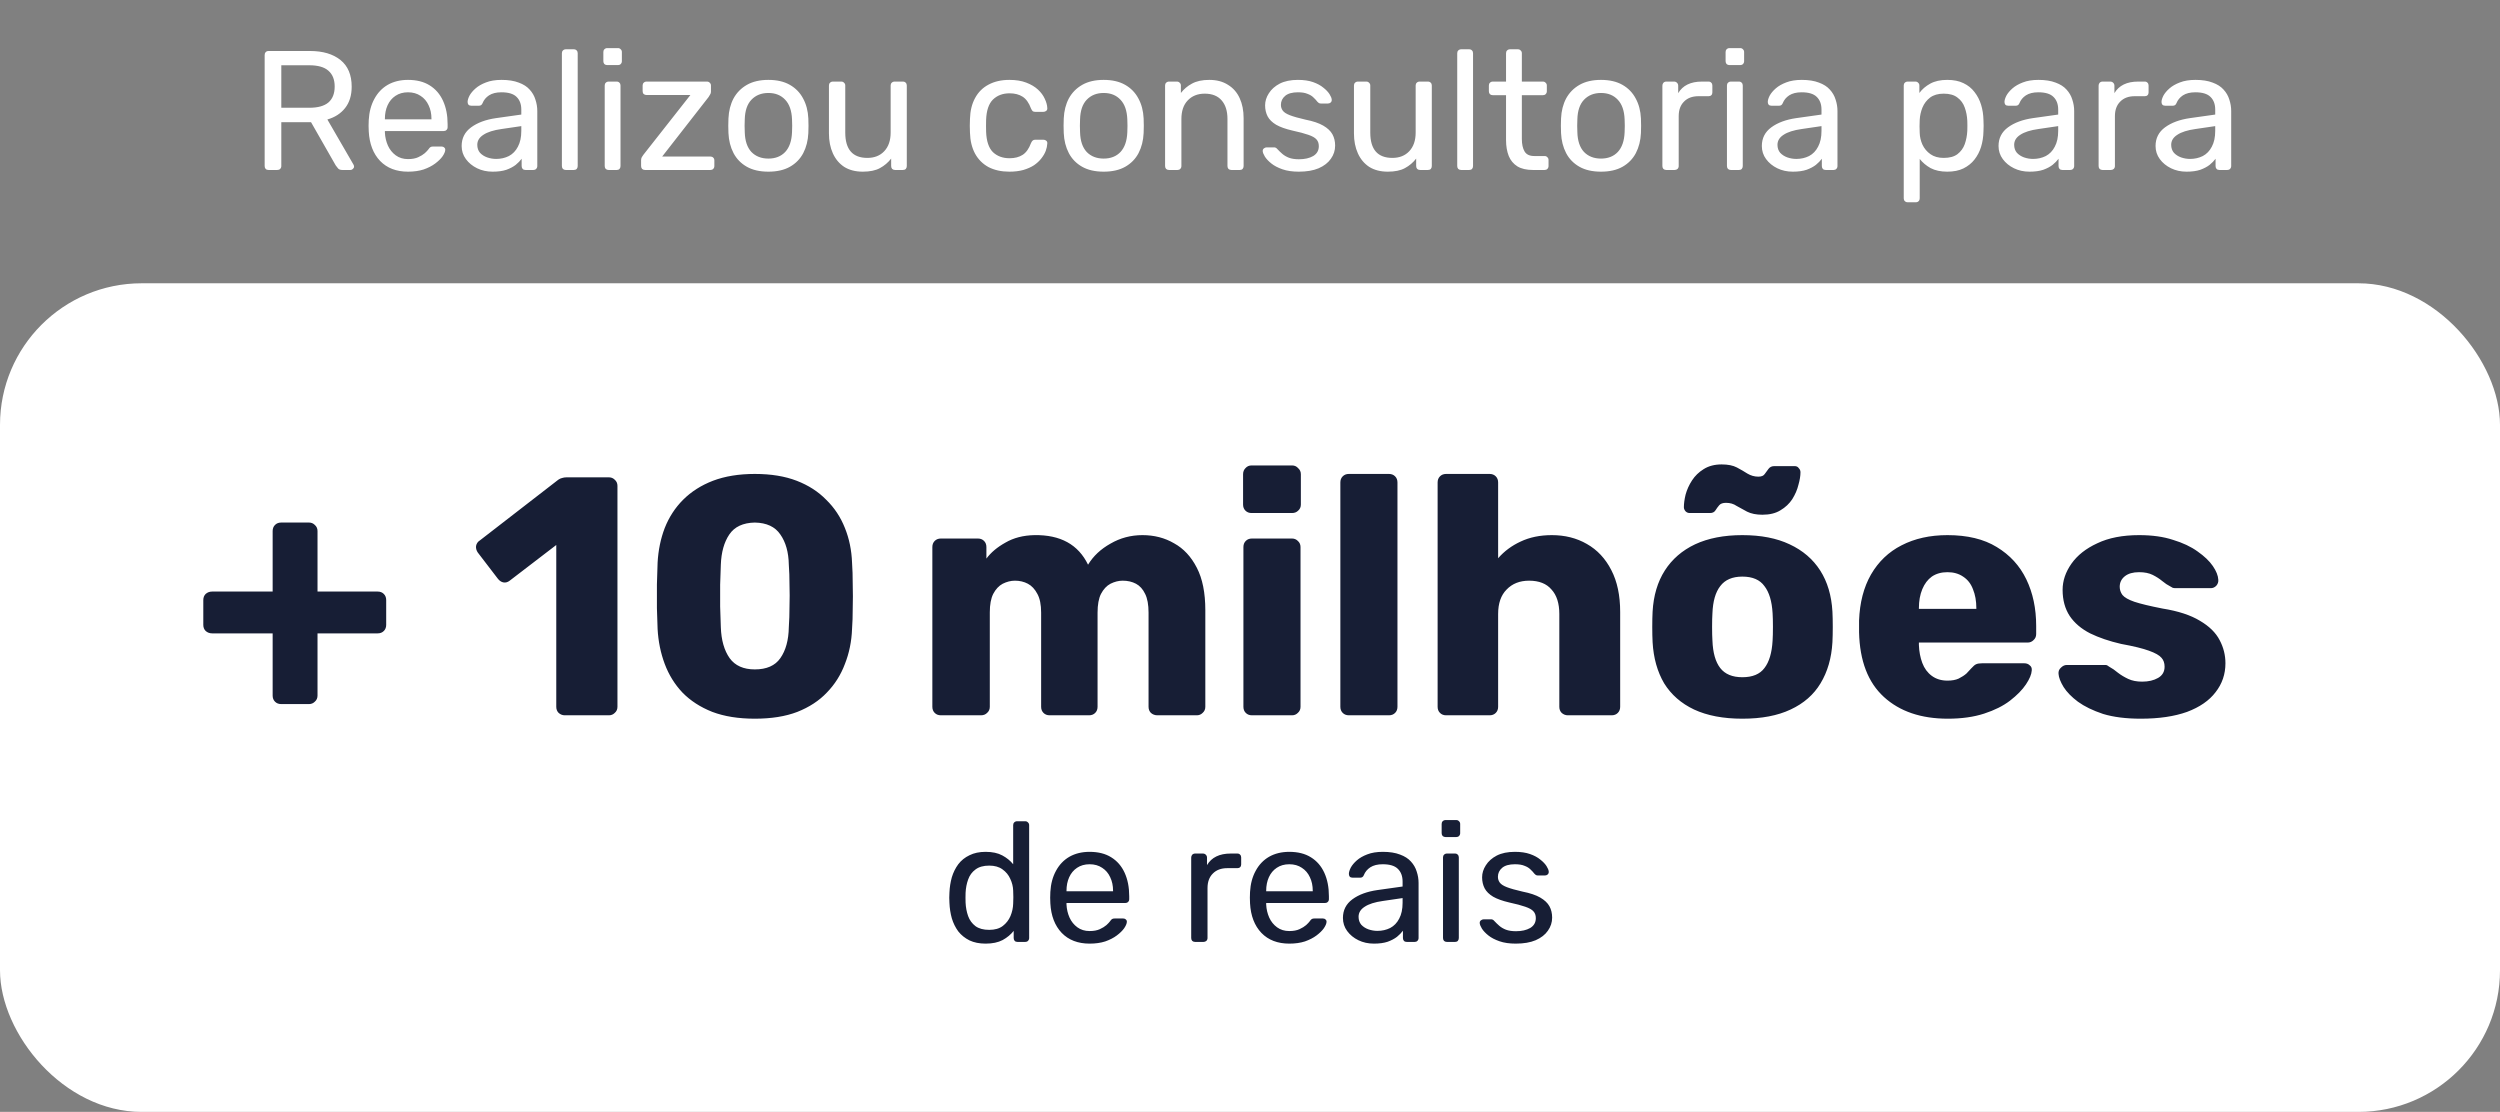 <svg width="353" height="157" viewBox="0 0 353 157" fill="none" xmlns="http://www.w3.org/2000/svg">
<rect x="0" y="0" width="353" height="157" fill="#808080" stroke="none"/>
<path d="M37.921 24C37.745 24 37.609 23.952 37.513 23.856C37.417 23.744 37.369 23.608 37.369 23.448V7.776C37.369 7.6 37.417 7.464 37.513 7.368C37.609 7.256 37.745 7.2 37.921 7.2H43.777C45.585 7.2 47.017 7.624 48.073 8.472C49.129 9.32 49.657 10.576 49.657 12.24C49.657 13.472 49.345 14.48 48.721 15.264C48.113 16.032 47.281 16.568 46.225 16.872L49.921 23.256C49.969 23.352 49.993 23.44 49.993 23.52C49.993 23.648 49.937 23.76 49.825 23.856C49.729 23.952 49.617 24 49.489 24H48.337C48.065 24 47.865 23.928 47.737 23.784C47.609 23.64 47.497 23.496 47.401 23.352L43.921 17.256H39.721V23.448C39.721 23.608 39.665 23.744 39.553 23.856C39.457 23.952 39.321 24 39.145 24H37.921ZM39.721 15.216H43.681C44.881 15.216 45.777 14.968 46.369 14.472C46.961 13.96 47.257 13.208 47.257 12.216C47.257 11.24 46.961 10.496 46.369 9.984C45.793 9.472 44.897 9.216 43.681 9.216H39.721V15.216ZM57.611 24.24C55.963 24.24 54.651 23.736 53.675 22.728C52.699 21.704 52.163 20.312 52.067 18.552C52.051 18.344 52.043 18.08 52.043 17.76C52.043 17.424 52.051 17.152 52.067 16.944C52.131 15.808 52.395 14.816 52.859 13.968C53.323 13.104 53.955 12.44 54.755 11.976C55.571 11.512 56.523 11.28 57.611 11.28C58.827 11.28 59.843 11.536 60.659 12.048C61.491 12.56 62.123 13.288 62.555 14.232C62.987 15.176 63.203 16.28 63.203 17.544V17.952C63.203 18.128 63.147 18.264 63.035 18.36C62.939 18.456 62.811 18.504 62.651 18.504H54.347C54.347 18.52 54.347 18.552 54.347 18.6C54.347 18.648 54.347 18.688 54.347 18.72C54.379 19.376 54.523 19.992 54.779 20.568C55.035 21.128 55.403 21.584 55.883 21.936C56.363 22.288 56.939 22.464 57.611 22.464C58.187 22.464 58.667 22.376 59.051 22.2C59.435 22.024 59.747 21.832 59.987 21.624C60.227 21.4 60.387 21.232 60.467 21.12C60.611 20.912 60.723 20.792 60.803 20.76C60.883 20.712 61.011 20.688 61.187 20.688H62.339C62.499 20.688 62.627 20.736 62.723 20.832C62.835 20.912 62.883 21.032 62.867 21.192C62.851 21.432 62.723 21.728 62.483 22.08C62.243 22.416 61.899 22.752 61.451 23.088C61.003 23.424 60.459 23.704 59.819 23.928C59.179 24.136 58.443 24.24 57.611 24.24ZM54.347 16.848H60.923V16.776C60.923 16.056 60.787 15.416 60.515 14.856C60.259 14.296 59.883 13.856 59.387 13.536C58.891 13.2 58.299 13.032 57.611 13.032C56.923 13.032 56.331 13.2 55.835 13.536C55.355 13.856 54.987 14.296 54.731 14.856C54.475 15.416 54.347 16.056 54.347 16.776V16.848ZM69.553 24.24C68.753 24.24 68.025 24.08 67.369 23.76C66.713 23.44 66.185 23.008 65.785 22.464C65.385 21.92 65.185 21.304 65.185 20.616C65.185 19.512 65.633 18.632 66.529 17.976C67.425 17.32 68.593 16.888 70.033 16.68L73.609 16.176V15.48C73.609 14.712 73.385 14.112 72.937 13.68C72.505 13.248 71.793 13.032 70.801 13.032C70.081 13.032 69.497 13.176 69.049 13.464C68.617 13.752 68.313 14.12 68.137 14.568C68.041 14.808 67.873 14.928 67.633 14.928H66.553C66.377 14.928 66.241 14.88 66.145 14.784C66.065 14.672 66.025 14.544 66.025 14.4C66.025 14.16 66.113 13.864 66.289 13.512C66.481 13.16 66.769 12.816 67.153 12.48C67.537 12.144 68.025 11.864 68.617 11.64C69.225 11.4 69.961 11.28 70.825 11.28C71.785 11.28 72.593 11.408 73.249 11.664C73.905 11.904 74.417 12.232 74.785 12.648C75.169 13.064 75.441 13.536 75.601 14.064C75.777 14.592 75.865 15.128 75.865 15.672V23.448C75.865 23.608 75.809 23.744 75.697 23.856C75.601 23.952 75.473 24 75.313 24H74.209C74.033 24 73.897 23.952 73.801 23.856C73.705 23.744 73.657 23.608 73.657 23.448V22.416C73.449 22.704 73.169 22.992 72.817 23.28C72.465 23.552 72.025 23.784 71.497 23.976C70.969 24.152 70.321 24.24 69.553 24.24ZM70.057 22.44C70.713 22.44 71.313 22.304 71.857 22.032C72.401 21.744 72.825 21.304 73.129 20.712C73.449 20.12 73.609 19.376 73.609 18.48V17.808L70.825 18.216C69.689 18.376 68.833 18.648 68.257 19.032C67.681 19.4 67.393 19.872 67.393 20.448C67.393 20.896 67.521 21.272 67.777 21.576C68.049 21.864 68.385 22.08 68.785 22.224C69.201 22.368 69.625 22.44 70.057 22.44ZM79.891 24C79.731 24 79.595 23.952 79.483 23.856C79.387 23.744 79.339 23.608 79.339 23.448V7.512C79.339 7.352 79.387 7.224 79.483 7.128C79.595 7.016 79.731 6.96 79.891 6.96H81.019C81.195 6.96 81.331 7.016 81.427 7.128C81.523 7.224 81.571 7.352 81.571 7.512V23.448C81.571 23.608 81.523 23.744 81.427 23.856C81.331 23.952 81.195 24 81.019 24H79.891ZM85.937 24C85.777 24 85.641 23.952 85.529 23.856C85.433 23.744 85.385 23.608 85.385 23.448V12.072C85.385 11.912 85.433 11.784 85.529 11.688C85.641 11.576 85.777 11.52 85.937 11.52H87.089C87.249 11.52 87.377 11.576 87.473 11.688C87.569 11.784 87.617 11.912 87.617 12.072V23.448C87.617 23.608 87.569 23.744 87.473 23.856C87.377 23.952 87.249 24 87.089 24H85.937ZM85.745 9.192C85.585 9.192 85.449 9.144 85.337 9.048C85.241 8.936 85.193 8.8 85.193 8.64V7.344C85.193 7.184 85.241 7.056 85.337 6.96C85.449 6.848 85.585 6.792 85.745 6.792H87.257C87.417 6.792 87.545 6.848 87.641 6.96C87.753 7.056 87.809 7.184 87.809 7.344V8.64C87.809 8.8 87.753 8.936 87.641 9.048C87.545 9.144 87.417 9.192 87.257 9.192H85.745ZM91.075 24C90.915 24 90.779 23.952 90.667 23.856C90.571 23.744 90.523 23.608 90.523 23.448V22.608C90.523 22.464 90.555 22.328 90.619 22.2C90.699 22.072 90.779 21.952 90.859 21.84L97.483 13.416H91.291C91.131 13.416 90.995 13.368 90.883 13.272C90.787 13.176 90.739 13.04 90.739 12.864V12.072C90.739 11.912 90.787 11.784 90.883 11.688C90.995 11.576 91.131 11.52 91.291 11.52H99.835C99.995 11.52 100.123 11.576 100.219 11.688C100.331 11.784 100.387 11.912 100.387 12.072V12.96C100.387 13.104 100.347 13.232 100.267 13.344C100.203 13.456 100.131 13.576 100.051 13.704L93.499 22.104H100.315C100.475 22.104 100.603 22.152 100.699 22.248C100.811 22.344 100.867 22.48 100.867 22.656V23.448C100.867 23.608 100.811 23.744 100.699 23.856C100.603 23.952 100.475 24 100.315 24H91.075ZM108.497 24.24C107.281 24.24 106.265 24.008 105.449 23.544C104.633 23.08 104.009 22.44 103.577 21.624C103.145 20.792 102.905 19.848 102.857 18.792C102.841 18.52 102.833 18.176 102.833 17.76C102.833 17.328 102.841 16.984 102.857 16.728C102.905 15.656 103.145 14.712 103.577 13.896C104.025 13.08 104.657 12.44 105.473 11.976C106.289 11.512 107.297 11.28 108.497 11.28C109.697 11.28 110.705 11.512 111.521 11.976C112.337 12.44 112.961 13.08 113.393 13.896C113.841 14.712 114.089 15.656 114.137 16.728C114.153 16.984 114.161 17.328 114.161 17.76C114.161 18.176 114.153 18.52 114.137 18.792C114.089 19.848 113.849 20.792 113.417 21.624C112.985 22.44 112.361 23.08 111.545 23.544C110.729 24.008 109.713 24.24 108.497 24.24ZM108.497 22.392C109.489 22.392 110.281 22.08 110.873 21.456C111.465 20.816 111.785 19.888 111.833 18.672C111.849 18.432 111.857 18.128 111.857 17.76C111.857 17.392 111.849 17.088 111.833 16.848C111.785 15.632 111.465 14.712 110.873 14.088C110.281 13.448 109.489 13.128 108.497 13.128C107.505 13.128 106.705 13.448 106.097 14.088C105.505 14.712 105.193 15.632 105.161 16.848C105.145 17.088 105.137 17.392 105.137 17.76C105.137 18.128 105.145 18.432 105.161 18.672C105.193 19.888 105.505 20.816 106.097 21.456C106.705 22.08 107.505 22.392 108.497 22.392ZM121.823 24.24C120.799 24.24 119.927 24.016 119.207 23.568C118.503 23.104 117.967 22.464 117.599 21.648C117.231 20.832 117.047 19.896 117.047 18.84V12.072C117.047 11.912 117.095 11.784 117.191 11.688C117.303 11.576 117.439 11.52 117.599 11.52H118.799C118.959 11.52 119.087 11.576 119.183 11.688C119.295 11.784 119.351 11.912 119.351 12.072V18.72C119.351 21.104 120.391 22.296 122.471 22.296C123.463 22.296 124.255 21.984 124.847 21.36C125.455 20.72 125.759 19.84 125.759 18.72V12.072C125.759 11.912 125.807 11.784 125.903 11.688C126.015 11.576 126.151 11.52 126.311 11.52H127.487C127.663 11.52 127.799 11.576 127.895 11.688C127.991 11.784 128.039 11.912 128.039 12.072V23.448C128.039 23.608 127.991 23.744 127.895 23.856C127.799 23.952 127.663 24 127.487 24H126.383C126.223 24 126.087 23.952 125.975 23.856C125.879 23.744 125.831 23.608 125.831 23.448V22.392C125.399 22.952 124.871 23.4 124.247 23.736C123.639 24.072 122.831 24.24 121.823 24.24ZM142.527 24.24C141.391 24.24 140.407 24.024 139.575 23.592C138.759 23.144 138.127 22.512 137.679 21.696C137.231 20.864 136.991 19.872 136.959 18.72C136.943 18.48 136.935 18.16 136.935 17.76C136.935 17.36 136.943 17.04 136.959 16.8C136.991 15.648 137.231 14.664 137.679 13.848C138.127 13.016 138.759 12.384 139.575 11.952C140.407 11.504 141.391 11.28 142.527 11.28C143.455 11.28 144.247 11.408 144.903 11.664C145.575 11.92 146.127 12.248 146.559 12.648C146.991 13.048 147.311 13.48 147.519 13.944C147.743 14.408 147.863 14.848 147.879 15.264C147.895 15.424 147.847 15.552 147.735 15.648C147.623 15.744 147.487 15.792 147.327 15.792H146.175C146.015 15.792 145.895 15.76 145.815 15.696C145.735 15.616 145.655 15.488 145.575 15.312C145.287 14.528 144.895 13.976 144.399 13.656C143.903 13.336 143.287 13.176 142.551 13.176C141.591 13.176 140.807 13.472 140.199 14.064C139.607 14.656 139.287 15.608 139.239 16.92C139.223 17.496 139.223 18.056 139.239 18.6C139.287 19.928 139.607 20.888 140.199 21.48C140.807 22.056 141.591 22.344 142.551 22.344C143.287 22.344 143.903 22.184 144.399 21.864C144.895 21.544 145.287 20.992 145.575 20.208C145.655 20.032 145.735 19.912 145.815 19.848C145.895 19.768 146.015 19.728 146.175 19.728H147.327C147.487 19.728 147.623 19.776 147.735 19.872C147.847 19.968 147.895 20.096 147.879 20.256C147.863 20.592 147.791 20.936 147.663 21.288C147.535 21.64 147.327 22 147.039 22.368C146.767 22.72 146.423 23.04 146.007 23.328C145.591 23.6 145.087 23.824 144.495 24C143.919 24.16 143.263 24.24 142.527 24.24ZM155.841 24.24C154.625 24.24 153.609 24.008 152.793 23.544C151.977 23.08 151.353 22.44 150.921 21.624C150.489 20.792 150.249 19.848 150.201 18.792C150.185 18.52 150.177 18.176 150.177 17.76C150.177 17.328 150.185 16.984 150.201 16.728C150.249 15.656 150.489 14.712 150.921 13.896C151.369 13.08 152.001 12.44 152.817 11.976C153.633 11.512 154.641 11.28 155.841 11.28C157.041 11.28 158.049 11.512 158.865 11.976C159.681 12.44 160.305 13.08 160.737 13.896C161.185 14.712 161.433 15.656 161.481 16.728C161.497 16.984 161.505 17.328 161.505 17.76C161.505 18.176 161.497 18.52 161.481 18.792C161.433 19.848 161.193 20.792 160.761 21.624C160.329 22.44 159.705 23.08 158.889 23.544C158.073 24.008 157.057 24.24 155.841 24.24ZM155.841 22.392C156.833 22.392 157.625 22.08 158.217 21.456C158.809 20.816 159.129 19.888 159.177 18.672C159.193 18.432 159.201 18.128 159.201 17.76C159.201 17.392 159.193 17.088 159.177 16.848C159.129 15.632 158.809 14.712 158.217 14.088C157.625 13.448 156.833 13.128 155.841 13.128C154.849 13.128 154.049 13.448 153.441 14.088C152.849 14.712 152.537 15.632 152.505 16.848C152.489 17.088 152.481 17.392 152.481 17.76C152.481 18.128 152.489 18.432 152.505 18.672C152.537 19.888 152.849 20.816 153.441 21.456C154.049 22.08 154.849 22.392 155.841 22.392ZM165.062 24C164.902 24 164.766 23.952 164.654 23.856C164.558 23.744 164.51 23.608 164.51 23.448V12.072C164.51 11.912 164.558 11.784 164.654 11.688C164.766 11.576 164.902 11.52 165.062 11.52H166.19C166.35 11.52 166.478 11.576 166.574 11.688C166.686 11.784 166.742 11.912 166.742 12.072V13.128C167.158 12.584 167.678 12.144 168.302 11.808C168.942 11.456 169.758 11.28 170.75 11.28C171.79 11.28 172.67 11.512 173.39 11.976C174.126 12.424 174.678 13.056 175.046 13.872C175.414 14.672 175.598 15.608 175.598 16.68V23.448C175.598 23.608 175.55 23.744 175.454 23.856C175.358 23.952 175.23 24 175.07 24H173.87C173.71 24 173.574 23.952 173.462 23.856C173.366 23.744 173.318 23.608 173.318 23.448V16.8C173.318 15.68 173.046 14.808 172.502 14.184C171.958 13.544 171.158 13.224 170.102 13.224C169.11 13.224 168.31 13.544 167.702 14.184C167.11 14.808 166.814 15.68 166.814 16.8V23.448C166.814 23.608 166.758 23.744 166.646 23.856C166.55 23.952 166.422 24 166.262 24H165.062ZM183.385 24.24C182.489 24.24 181.721 24.128 181.081 23.904C180.441 23.68 179.921 23.408 179.521 23.088C179.121 22.768 178.817 22.448 178.609 22.128C178.417 21.808 178.313 21.552 178.297 21.36C178.281 21.184 178.337 21.048 178.465 20.952C178.593 20.856 178.721 20.808 178.849 20.808H179.905C180.001 20.808 180.073 20.824 180.121 20.856C180.185 20.872 180.265 20.936 180.361 21.048C180.569 21.272 180.801 21.496 181.057 21.72C181.313 21.944 181.625 22.128 181.993 22.272C182.377 22.416 182.849 22.488 183.409 22.488C184.225 22.488 184.897 22.336 185.425 22.032C185.953 21.712 186.217 21.248 186.217 20.64C186.217 20.24 186.105 19.92 185.881 19.68C185.673 19.44 185.289 19.224 184.729 19.032C184.185 18.84 183.433 18.64 182.473 18.432C181.513 18.208 180.753 17.936 180.193 17.616C179.633 17.28 179.233 16.888 178.993 16.44C178.753 15.976 178.633 15.456 178.633 14.88C178.633 14.288 178.809 13.72 179.161 13.176C179.513 12.616 180.025 12.16 180.697 11.808C181.385 11.456 182.241 11.28 183.265 11.28C184.097 11.28 184.809 11.384 185.401 11.592C185.993 11.8 186.481 12.064 186.865 12.384C187.249 12.688 187.537 12.992 187.729 13.296C187.921 13.6 188.025 13.856 188.041 14.064C188.057 14.224 188.009 14.36 187.897 14.472C187.785 14.568 187.657 14.616 187.513 14.616H186.505C186.393 14.616 186.297 14.592 186.217 14.544C186.153 14.496 186.089 14.44 186.025 14.376C185.865 14.168 185.673 13.96 185.449 13.752C185.241 13.544 184.961 13.376 184.609 13.248C184.273 13.104 183.825 13.032 183.265 13.032C182.465 13.032 181.865 13.2 181.465 13.536C181.065 13.872 180.865 14.296 180.865 14.808C180.865 15.112 180.953 15.384 181.129 15.624C181.305 15.864 181.641 16.08 182.137 16.272C182.633 16.464 183.369 16.672 184.345 16.896C185.401 17.104 186.233 17.384 186.841 17.736C187.449 18.088 187.881 18.496 188.137 18.96C188.393 19.424 188.521 19.96 188.521 20.568C188.521 21.24 188.321 21.856 187.921 22.416C187.537 22.976 186.961 23.424 186.193 23.76C185.441 24.08 184.505 24.24 183.385 24.24ZM195.955 24.24C194.931 24.24 194.059 24.016 193.339 23.568C192.635 23.104 192.099 22.464 191.731 21.648C191.363 20.832 191.179 19.896 191.179 18.84V12.072C191.179 11.912 191.227 11.784 191.323 11.688C191.435 11.576 191.571 11.52 191.731 11.52H192.931C193.091 11.52 193.219 11.576 193.315 11.688C193.427 11.784 193.483 11.912 193.483 12.072V18.72C193.483 21.104 194.523 22.296 196.603 22.296C197.595 22.296 198.387 21.984 198.979 21.36C199.587 20.72 199.891 19.84 199.891 18.72V12.072C199.891 11.912 199.939 11.784 200.035 11.688C200.147 11.576 200.283 11.52 200.443 11.52H201.619C201.795 11.52 201.931 11.576 202.027 11.688C202.123 11.784 202.171 11.912 202.171 12.072V23.448C202.171 23.608 202.123 23.744 202.027 23.856C201.931 23.952 201.795 24 201.619 24H200.515C200.355 24 200.219 23.952 200.107 23.856C200.011 23.744 199.963 23.608 199.963 23.448V22.392C199.531 22.952 199.003 23.4 198.379 23.736C197.771 24.072 196.963 24.24 195.955 24.24ZM206.313 24C206.153 24 206.017 23.952 205.905 23.856C205.809 23.744 205.761 23.608 205.761 23.448V7.512C205.761 7.352 205.809 7.224 205.905 7.128C206.017 7.016 206.153 6.96 206.313 6.96H207.441C207.617 6.96 207.753 7.016 207.849 7.128C207.945 7.224 207.993 7.352 207.993 7.512V23.448C207.993 23.608 207.945 23.744 207.849 23.856C207.753 23.952 207.617 24 207.441 24H206.313ZM216.445 24C215.549 24 214.821 23.832 214.261 23.496C213.701 23.144 213.293 22.656 213.037 22.032C212.781 21.392 212.653 20.64 212.653 19.776V13.44H210.781C210.621 13.44 210.485 13.392 210.373 13.296C210.277 13.184 210.229 13.048 210.229 12.888V12.072C210.229 11.912 210.277 11.784 210.373 11.688C210.485 11.576 210.621 11.52 210.781 11.52H212.653V7.512C212.653 7.352 212.701 7.224 212.797 7.128C212.909 7.016 213.045 6.96 213.205 6.96H214.333C214.493 6.96 214.621 7.016 214.717 7.128C214.829 7.224 214.885 7.352 214.885 7.512V11.52H217.861C218.021 11.52 218.149 11.576 218.245 11.688C218.357 11.784 218.413 11.912 218.413 12.072V12.888C218.413 13.048 218.357 13.184 218.245 13.296C218.149 13.392 218.021 13.44 217.861 13.44H214.885V19.608C214.885 20.36 215.013 20.952 215.269 21.384C215.525 21.816 215.981 22.032 216.637 22.032H218.101C218.261 22.032 218.389 22.088 218.485 22.2C218.597 22.296 218.653 22.424 218.653 22.584V23.448C218.653 23.608 218.597 23.744 218.485 23.856C218.389 23.952 218.261 24 218.101 24H216.445ZM226.06 24.24C224.844 24.24 223.828 24.008 223.012 23.544C222.196 23.08 221.572 22.44 221.14 21.624C220.708 20.792 220.468 19.848 220.42 18.792C220.404 18.52 220.396 18.176 220.396 17.76C220.396 17.328 220.404 16.984 220.42 16.728C220.468 15.656 220.708 14.712 221.14 13.896C221.588 13.08 222.22 12.44 223.036 11.976C223.852 11.512 224.86 11.28 226.06 11.28C227.26 11.28 228.268 11.512 229.084 11.976C229.9 12.44 230.524 13.08 230.956 13.896C231.404 14.712 231.652 15.656 231.7 16.728C231.716 16.984 231.724 17.328 231.724 17.76C231.724 18.176 231.716 18.52 231.7 18.792C231.652 19.848 231.412 20.792 230.98 21.624C230.548 22.44 229.924 23.08 229.108 23.544C228.292 24.008 227.276 24.24 226.06 24.24ZM226.06 22.392C227.052 22.392 227.844 22.08 228.436 21.456C229.028 20.816 229.348 19.888 229.396 18.672C229.412 18.432 229.42 18.128 229.42 17.76C229.42 17.392 229.412 17.088 229.396 16.848C229.348 15.632 229.028 14.712 228.436 14.088C227.844 13.448 227.052 13.128 226.06 13.128C225.068 13.128 224.268 13.448 223.66 14.088C223.068 14.712 222.756 15.632 222.724 16.848C222.708 17.088 222.7 17.392 222.7 17.76C222.7 18.128 222.708 18.432 222.724 18.672C222.756 19.888 223.068 20.816 223.66 21.456C224.268 22.08 225.068 22.392 226.06 22.392ZM235.281 24C235.121 24 234.985 23.952 234.873 23.856C234.777 23.744 234.729 23.608 234.729 23.448V12.096C234.729 11.936 234.777 11.8 234.873 11.688C234.985 11.576 235.121 11.52 235.281 11.52H236.385C236.545 11.52 236.681 11.576 236.793 11.688C236.905 11.8 236.961 11.936 236.961 12.096V13.152C237.281 12.608 237.721 12.2 238.281 11.928C238.841 11.656 239.513 11.52 240.297 11.52H241.257C241.417 11.52 241.545 11.576 241.641 11.688C241.737 11.784 241.785 11.912 241.785 12.072V13.056C241.785 13.216 241.737 13.344 241.641 13.44C241.545 13.536 241.417 13.584 241.257 13.584H239.817C238.953 13.584 238.273 13.84 237.777 14.352C237.281 14.848 237.033 15.528 237.033 16.392V23.448C237.033 23.608 236.977 23.744 236.865 23.856C236.753 23.952 236.617 24 236.457 24H235.281ZM244.398 24C244.238 24 244.102 23.952 243.99 23.856C243.894 23.744 243.846 23.608 243.846 23.448V12.072C243.846 11.912 243.894 11.784 243.99 11.688C244.102 11.576 244.238 11.52 244.398 11.52H245.55C245.71 11.52 245.838 11.576 245.934 11.688C246.03 11.784 246.078 11.912 246.078 12.072V23.448C246.078 23.608 246.03 23.744 245.934 23.856C245.838 23.952 245.71 24 245.55 24H244.398ZM244.206 9.192C244.046 9.192 243.91 9.144 243.798 9.048C243.702 8.936 243.654 8.8 243.654 8.64V7.344C243.654 7.184 243.702 7.056 243.798 6.96C243.91 6.848 244.046 6.792 244.206 6.792H245.718C245.878 6.792 246.006 6.848 246.102 6.96C246.214 7.056 246.27 7.184 246.27 7.344V8.64C246.27 8.8 246.214 8.936 246.102 9.048C246.006 9.144 245.878 9.192 245.718 9.192H244.206ZM253.139 24.24C252.339 24.24 251.611 24.08 250.955 23.76C250.299 23.44 249.771 23.008 249.371 22.464C248.971 21.92 248.771 21.304 248.771 20.616C248.771 19.512 249.219 18.632 250.115 17.976C251.011 17.32 252.179 16.888 253.619 16.68L257.195 16.176V15.48C257.195 14.712 256.971 14.112 256.523 13.68C256.091 13.248 255.379 13.032 254.387 13.032C253.667 13.032 253.083 13.176 252.635 13.464C252.203 13.752 251.899 14.12 251.723 14.568C251.627 14.808 251.459 14.928 251.219 14.928H250.139C249.963 14.928 249.827 14.88 249.731 14.784C249.651 14.672 249.611 14.544 249.611 14.4C249.611 14.16 249.699 13.864 249.875 13.512C250.067 13.16 250.355 12.816 250.739 12.48C251.123 12.144 251.611 11.864 252.203 11.64C252.811 11.4 253.547 11.28 254.411 11.28C255.371 11.28 256.179 11.408 256.835 11.664C257.491 11.904 258.003 12.232 258.371 12.648C258.755 13.064 259.027 13.536 259.187 14.064C259.363 14.592 259.451 15.128 259.451 15.672V23.448C259.451 23.608 259.395 23.744 259.283 23.856C259.187 23.952 259.059 24 258.899 24H257.795C257.619 24 257.483 23.952 257.387 23.856C257.291 23.744 257.243 23.608 257.243 23.448V22.416C257.035 22.704 256.755 22.992 256.403 23.28C256.051 23.552 255.611 23.784 255.083 23.976C254.555 24.152 253.907 24.24 253.139 24.24ZM253.643 22.44C254.299 22.44 254.899 22.304 255.443 22.032C255.987 21.744 256.411 21.304 256.715 20.712C257.035 20.12 257.195 19.376 257.195 18.48V17.808L254.411 18.216C253.275 18.376 252.419 18.648 251.843 19.032C251.267 19.4 250.979 19.872 250.979 20.448C250.979 20.896 251.107 21.272 251.363 21.576C251.635 21.864 251.971 22.08 252.371 22.224C252.787 22.368 253.211 22.44 253.643 22.44ZM269.36 28.56C269.2 28.56 269.064 28.504 268.952 28.392C268.856 28.296 268.808 28.168 268.808 28.008V12.072C268.808 11.912 268.856 11.784 268.952 11.688C269.064 11.576 269.2 11.52 269.36 11.52H270.464C270.624 11.52 270.752 11.576 270.848 11.688C270.96 11.784 271.016 11.912 271.016 12.072V13.128C271.4 12.6 271.912 12.16 272.552 11.808C273.192 11.456 273.992 11.28 274.952 11.28C275.848 11.28 276.608 11.432 277.232 11.736C277.872 12.04 278.392 12.456 278.792 12.984C279.208 13.512 279.52 14.112 279.728 14.784C279.936 15.456 280.048 16.176 280.064 16.944C280.08 17.2 280.088 17.472 280.088 17.76C280.088 18.048 280.08 18.32 280.064 18.576C280.048 19.328 279.936 20.048 279.728 20.736C279.52 21.408 279.208 22.008 278.792 22.536C278.392 23.048 277.872 23.464 277.232 23.784C276.608 24.088 275.848 24.24 274.952 24.24C274.024 24.24 273.24 24.072 272.6 23.736C271.976 23.384 271.464 22.952 271.064 22.44V28.008C271.064 28.168 271.016 28.296 270.92 28.392C270.824 28.504 270.688 28.56 270.512 28.56H269.36ZM274.448 22.296C275.28 22.296 275.928 22.12 276.392 21.768C276.872 21.4 277.216 20.928 277.424 20.352C277.632 19.76 277.752 19.128 277.784 18.456C277.8 17.992 277.8 17.528 277.784 17.064C277.752 16.392 277.632 15.768 277.424 15.192C277.216 14.6 276.872 14.128 276.392 13.776C275.928 13.408 275.28 13.224 274.448 13.224C273.664 13.224 273.024 13.408 272.528 13.776C272.048 14.144 271.688 14.616 271.448 15.192C271.224 15.752 271.096 16.328 271.064 16.92C271.048 17.176 271.04 17.48 271.04 17.832C271.04 18.184 271.048 18.496 271.064 18.768C271.08 19.328 271.208 19.88 271.448 20.424C271.704 20.968 272.08 21.416 272.576 21.768C273.072 22.12 273.696 22.296 274.448 22.296ZM286.561 24.24C285.761 24.24 285.033 24.08 284.377 23.76C283.721 23.44 283.193 23.008 282.793 22.464C282.393 21.92 282.193 21.304 282.193 20.616C282.193 19.512 282.641 18.632 283.537 17.976C284.433 17.32 285.601 16.888 287.041 16.68L290.617 16.176V15.48C290.617 14.712 290.393 14.112 289.945 13.68C289.513 13.248 288.801 13.032 287.809 13.032C287.089 13.032 286.505 13.176 286.057 13.464C285.625 13.752 285.321 14.12 285.145 14.568C285.049 14.808 284.881 14.928 284.641 14.928H283.561C283.385 14.928 283.249 14.88 283.153 14.784C283.073 14.672 283.033 14.544 283.033 14.4C283.033 14.16 283.121 13.864 283.297 13.512C283.489 13.16 283.777 12.816 284.161 12.48C284.545 12.144 285.033 11.864 285.625 11.64C286.233 11.4 286.969 11.28 287.833 11.28C288.793 11.28 289.601 11.408 290.257 11.664C290.913 11.904 291.425 12.232 291.793 12.648C292.177 13.064 292.449 13.536 292.609 14.064C292.785 14.592 292.873 15.128 292.873 15.672V23.448C292.873 23.608 292.817 23.744 292.705 23.856C292.609 23.952 292.481 24 292.321 24H291.217C291.041 24 290.905 23.952 290.809 23.856C290.713 23.744 290.665 23.608 290.665 23.448V22.416C290.457 22.704 290.177 22.992 289.825 23.28C289.473 23.552 289.033 23.784 288.505 23.976C287.977 24.152 287.329 24.24 286.561 24.24ZM287.065 22.44C287.721 22.44 288.321 22.304 288.865 22.032C289.409 21.744 289.833 21.304 290.137 20.712C290.457 20.12 290.617 19.376 290.617 18.48V17.808L287.833 18.216C286.697 18.376 285.841 18.648 285.265 19.032C284.689 19.4 284.401 19.872 284.401 20.448C284.401 20.896 284.529 21.272 284.785 21.576C285.057 21.864 285.393 22.08 285.793 22.224C286.209 22.368 286.633 22.44 287.065 22.44ZM296.875 24C296.715 24 296.579 23.952 296.467 23.856C296.371 23.744 296.323 23.608 296.323 23.448V12.096C296.323 11.936 296.371 11.8 296.467 11.688C296.579 11.576 296.715 11.52 296.875 11.52H297.979C298.139 11.52 298.275 11.576 298.387 11.688C298.499 11.8 298.555 11.936 298.555 12.096V13.152C298.875 12.608 299.315 12.2 299.875 11.928C300.435 11.656 301.107 11.52 301.891 11.52H302.851C303.011 11.52 303.139 11.576 303.235 11.688C303.331 11.784 303.379 11.912 303.379 12.072V13.056C303.379 13.216 303.331 13.344 303.235 13.44C303.139 13.536 303.011 13.584 302.851 13.584H301.411C300.547 13.584 299.867 13.84 299.371 14.352C298.875 14.848 298.627 15.528 298.627 16.392V23.448C298.627 23.608 298.571 23.744 298.459 23.856C298.347 23.952 298.211 24 298.051 24H296.875ZM308.733 24.24C307.933 24.24 307.205 24.08 306.549 23.76C305.893 23.44 305.365 23.008 304.965 22.464C304.565 21.92 304.365 21.304 304.365 20.616C304.365 19.512 304.813 18.632 305.709 17.976C306.605 17.32 307.773 16.888 309.213 16.68L312.789 16.176V15.48C312.789 14.712 312.565 14.112 312.117 13.68C311.685 13.248 310.973 13.032 309.981 13.032C309.261 13.032 308.677 13.176 308.229 13.464C307.797 13.752 307.493 14.12 307.317 14.568C307.221 14.808 307.053 14.928 306.813 14.928H305.733C305.557 14.928 305.421 14.88 305.325 14.784C305.245 14.672 305.205 14.544 305.205 14.4C305.205 14.16 305.293 13.864 305.469 13.512C305.661 13.16 305.949 12.816 306.333 12.48C306.717 12.144 307.205 11.864 307.797 11.64C308.405 11.4 309.141 11.28 310.005 11.28C310.965 11.28 311.773 11.408 312.429 11.664C313.085 11.904 313.597 12.232 313.965 12.648C314.349 13.064 314.621 13.536 314.781 14.064C314.957 14.592 315.045 15.128 315.045 15.672V23.448C315.045 23.608 314.989 23.744 314.877 23.856C314.781 23.952 314.653 24 314.493 24H313.389C313.213 24 313.077 23.952 312.981 23.856C312.885 23.744 312.837 23.608 312.837 23.448V22.416C312.629 22.704 312.349 22.992 311.997 23.28C311.645 23.552 311.205 23.784 310.677 23.976C310.149 24.152 309.501 24.24 308.733 24.24ZM309.237 22.44C309.893 22.44 310.493 22.304 311.037 22.032C311.581 21.744 312.005 21.304 312.309 20.712C312.629 20.12 312.789 19.376 312.789 18.48V17.808L310.005 18.216C308.869 18.376 308.013 18.648 307.437 19.032C306.861 19.4 306.573 19.872 306.573 20.448C306.573 20.896 306.701 21.272 306.957 21.576C307.229 21.864 307.565 22.08 307.965 22.224C308.381 22.368 308.805 22.44 309.237 22.44Z" fill="white"/>
<rect y="40" width="353" height="117" rx="20" fill="white"/>
<path d="M39.698 99.416C39.346 99.416 39.058 99.304 38.834 99.08C38.61 98.856 38.498 98.568 38.498 98.216V89.432H29.954C29.602 89.432 29.298 89.32 29.042 89.096C28.818 88.872 28.706 88.584 28.706 88.232V84.728C28.706 84.376 28.818 84.088 29.042 83.864C29.298 83.64 29.602 83.528 29.954 83.528H38.498V74.984C38.498 74.632 38.61 74.344 38.834 74.12C39.058 73.896 39.346 73.784 39.698 73.784H43.634C43.954 73.784 44.226 73.896 44.45 74.12C44.706 74.344 44.834 74.632 44.834 74.984V83.528H53.33C53.682 83.528 53.97 83.64 54.194 83.864C54.418 84.088 54.53 84.376 54.53 84.728V88.232C54.53 88.584 54.418 88.872 54.194 89.096C53.97 89.32 53.682 89.432 53.33 89.432H44.834V98.216C44.834 98.568 44.706 98.856 44.45 99.08C44.226 99.304 43.954 99.416 43.634 99.416H39.698ZM79.745 101C79.425 101 79.137 100.888 78.881 100.664C78.657 100.44 78.545 100.152 78.545 99.8V76.952L71.969 81.992C71.681 82.216 71.377 82.296 71.057 82.232C70.769 82.168 70.513 81.992 70.289 81.704L67.457 78.008C67.265 77.72 67.185 77.416 67.217 77.096C67.281 76.744 67.473 76.472 67.793 76.28L78.833 67.736C79.025 67.608 79.201 67.528 79.361 67.496C79.553 67.432 79.761 67.4 79.985 67.4H85.985C86.305 67.4 86.577 67.512 86.801 67.736C87.057 67.96 87.185 68.248 87.185 68.6V99.8C87.185 100.152 87.057 100.44 86.801 100.664C86.577 100.888 86.305 101 85.985 101H79.745ZM106.581 101.48C104.277 101.48 102.277 101.16 100.581 100.52C98.885 99.848 97.477 98.936 96.357 97.784C95.269 96.632 94.437 95.288 93.861 93.752C93.285 92.216 92.949 90.568 92.853 88.808C92.821 87.944 92.789 86.968 92.757 85.88C92.757 84.76 92.757 83.64 92.757 82.52C92.789 81.368 92.821 80.344 92.853 79.448C92.949 77.688 93.285 76.056 93.861 74.552C94.469 73.016 95.333 71.688 96.453 70.568C97.605 69.416 99.013 68.52 100.677 67.88C102.373 67.24 104.341 66.92 106.581 66.92C108.853 66.92 110.821 67.24 112.485 67.88C114.149 68.52 115.541 69.416 116.661 70.568C117.813 71.688 118.693 73.016 119.301 74.552C119.909 76.056 120.245 77.688 120.309 79.448C120.373 80.344 120.405 81.368 120.405 82.52C120.437 83.64 120.437 84.76 120.405 85.88C120.405 86.968 120.373 87.944 120.309 88.808C120.245 90.568 119.909 92.216 119.301 93.752C118.725 95.288 117.877 96.632 116.757 97.784C115.669 98.936 114.277 99.848 112.581 100.52C110.917 101.16 108.917 101.48 106.581 101.48ZM106.581 94.52C108.245 94.52 109.445 93.992 110.181 92.936C110.949 91.848 111.349 90.392 111.381 88.568C111.445 87.64 111.477 86.664 111.477 85.64C111.509 84.616 111.509 83.592 111.477 82.568C111.477 81.544 111.445 80.6 111.381 79.736C111.349 77.976 110.949 76.552 110.181 75.464C109.445 74.376 108.245 73.816 106.581 73.784C104.917 73.816 103.717 74.376 102.981 75.464C102.245 76.552 101.845 77.976 101.781 79.736C101.749 80.6 101.717 81.544 101.685 82.568C101.685 83.592 101.685 84.616 101.685 85.64C101.717 86.664 101.749 87.64 101.781 88.568C101.845 90.392 102.261 91.848 103.029 92.936C103.797 93.992 104.981 94.52 106.581 94.52ZM132.848 101C132.496 101 132.208 100.888 131.984 100.664C131.76 100.44 131.648 100.152 131.648 99.8V77.24C131.648 76.888 131.76 76.6 131.984 76.376C132.208 76.152 132.496 76.04 132.848 76.04H138.08C138.432 76.04 138.72 76.152 138.944 76.376C139.168 76.6 139.28 76.888 139.28 77.24V78.872C139.92 78.008 140.816 77.256 141.968 76.616C143.12 75.944 144.48 75.592 146.048 75.56C149.728 75.496 152.256 76.888 153.632 79.736C154.368 78.52 155.424 77.528 156.8 76.76C158.176 75.96 159.68 75.56 161.312 75.56C162.976 75.56 164.464 75.944 165.776 76.712C167.12 77.448 168.192 78.6 168.992 80.168C169.792 81.704 170.192 83.704 170.192 86.168V99.8C170.192 100.152 170.064 100.44 169.808 100.664C169.584 100.888 169.312 101 168.992 101H163.424C163.072 101 162.768 100.888 162.512 100.664C162.288 100.44 162.176 100.152 162.176 99.8V86.504C162.176 85.384 162.016 84.504 161.696 83.864C161.376 83.192 160.944 82.712 160.4 82.424C159.856 82.136 159.232 81.992 158.528 81.992C157.952 81.992 157.376 82.136 156.8 82.424C156.256 82.712 155.808 83.192 155.456 83.864C155.136 84.504 154.976 85.384 154.976 86.504V99.8C154.976 100.152 154.864 100.44 154.64 100.664C154.416 100.888 154.128 101 153.776 101H148.208C147.856 101 147.568 100.888 147.344 100.664C147.12 100.44 147.008 100.152 147.008 99.8V86.504C147.008 85.384 146.832 84.504 146.48 83.864C146.128 83.192 145.68 82.712 145.136 82.424C144.592 82.136 143.984 81.992 143.312 81.992C142.736 81.992 142.16 82.136 141.584 82.424C141.04 82.712 140.592 83.192 140.24 83.864C139.92 84.504 139.76 85.368 139.76 86.456V99.8C139.76 100.152 139.632 100.44 139.376 100.664C139.152 100.888 138.864 101 138.512 101H132.848ZM176.77 101C176.418 101 176.13 100.888 175.906 100.664C175.682 100.44 175.57 100.152 175.57 99.8V77.24C175.57 76.888 175.682 76.6 175.906 76.376C176.13 76.152 176.418 76.04 176.77 76.04H182.434C182.754 76.04 183.026 76.152 183.25 76.376C183.506 76.6 183.634 76.888 183.634 77.24V99.8C183.634 100.152 183.506 100.44 183.25 100.664C183.026 100.888 182.754 101 182.434 101H176.77ZM176.722 72.44C176.37 72.44 176.082 72.328 175.858 72.104C175.634 71.88 175.522 71.592 175.522 71.24V66.968C175.522 66.616 175.634 66.328 175.858 66.104C176.082 65.848 176.37 65.72 176.722 65.72H182.434C182.786 65.72 183.074 65.848 183.298 66.104C183.554 66.328 183.682 66.616 183.682 66.968V71.24C183.682 71.592 183.554 71.88 183.298 72.104C183.074 72.328 182.786 72.44 182.434 72.44H176.722ZM190.458 101C190.106 101 189.818 100.888 189.594 100.664C189.37 100.44 189.258 100.152 189.258 99.8V68.12C189.258 67.768 189.37 67.48 189.594 67.256C189.818 67.032 190.106 66.92 190.458 66.92H196.122C196.474 66.92 196.762 67.032 196.986 67.256C197.21 67.48 197.322 67.768 197.322 68.12V99.8C197.322 100.152 197.21 100.44 196.986 100.664C196.762 100.888 196.474 101 196.122 101H190.458ZM204.192 101C203.84 101 203.552 100.888 203.328 100.664C203.104 100.44 202.992 100.152 202.992 99.8V68.12C202.992 67.768 203.104 67.48 203.328 67.256C203.552 67.032 203.84 66.92 204.192 66.92H210.336C210.688 66.92 210.976 67.032 211.2 67.256C211.424 67.48 211.536 67.768 211.536 68.12V78.824C212.4 77.832 213.456 77.048 214.704 76.472C215.984 75.864 217.456 75.56 219.12 75.56C220.976 75.56 222.624 75.976 224.064 76.808C225.536 77.64 226.688 78.872 227.52 80.504C228.352 82.104 228.768 84.072 228.768 86.408V99.8C228.768 100.152 228.656 100.44 228.432 100.664C228.208 100.888 227.92 101 227.568 101H221.376C221.056 101 220.768 100.888 220.512 100.664C220.288 100.44 220.176 100.152 220.176 99.8V86.696C220.176 85.192 219.808 84.04 219.072 83.24C218.368 82.408 217.312 81.992 215.904 81.992C214.592 81.992 213.536 82.408 212.736 83.24C211.936 84.04 211.536 85.192 211.536 86.696V99.8C211.536 100.152 211.424 100.44 211.2 100.664C210.976 100.888 210.688 101 210.336 101H204.192ZM246.019 101.48C243.331 101.48 241.059 101.048 239.203 100.184C237.379 99.32 235.971 98.088 234.979 96.488C234.019 94.856 233.475 92.92 233.347 90.68C233.315 90.04 233.299 89.32 233.299 88.52C233.299 87.688 233.315 86.968 233.347 86.36C233.475 84.088 234.051 82.152 235.075 80.552C236.099 78.952 237.523 77.72 239.347 76.856C241.203 75.992 243.427 75.56 246.019 75.56C248.643 75.56 250.867 75.992 252.691 76.856C254.547 77.72 255.987 78.952 257.011 80.552C258.035 82.152 258.611 84.088 258.739 86.36C258.771 86.968 258.787 87.688 258.787 88.52C258.787 89.32 258.771 90.04 258.739 90.68C258.611 92.92 258.051 94.856 257.059 96.488C256.099 98.088 254.691 99.32 252.835 100.184C251.011 101.048 248.739 101.48 246.019 101.48ZM246.019 95.624C247.459 95.624 248.499 95.192 249.139 94.328C249.811 93.464 250.195 92.168 250.291 90.44C250.323 89.96 250.339 89.32 250.339 88.52C250.339 87.72 250.323 87.08 250.291 86.6C250.195 84.904 249.811 83.624 249.139 82.76C248.499 81.864 247.459 81.416 246.019 81.416C244.611 81.416 243.571 81.864 242.899 82.76C242.227 83.624 241.859 84.904 241.795 86.6C241.763 87.08 241.747 87.72 241.747 88.52C241.747 89.32 241.763 89.96 241.795 90.44C241.859 92.168 242.227 93.464 242.899 94.328C243.571 95.192 244.611 95.624 246.019 95.624ZM248.851 72.68C247.987 72.68 247.267 72.536 246.691 72.248C246.147 71.96 245.651 71.688 245.203 71.432C244.787 71.144 244.291 71 243.715 71C243.267 71 242.947 71.112 242.755 71.336C242.563 71.56 242.387 71.8 242.227 72.056C242.067 72.312 241.811 72.44 241.459 72.44H238.579C238.355 72.44 238.163 72.36 238.003 72.2C237.843 72.008 237.763 71.816 237.763 71.624C237.763 71.112 237.843 70.52 238.003 69.848C238.195 69.144 238.499 68.472 238.915 67.832C239.331 67.192 239.875 66.664 240.547 66.248C241.251 65.8 242.099 65.576 243.091 65.576C243.987 65.576 244.707 65.72 245.251 66.008C245.795 66.296 246.291 66.584 246.739 66.872C247.219 67.16 247.731 67.304 248.275 67.304C248.723 67.304 249.027 67.176 249.187 66.92C249.379 66.664 249.555 66.424 249.715 66.2C249.907 65.944 250.179 65.816 250.531 65.816H253.411C253.667 65.816 253.859 65.912 253.987 66.104C254.147 66.264 254.227 66.456 254.227 66.68C254.227 67.192 254.131 67.784 253.939 68.456C253.779 69.128 253.491 69.8 253.075 70.472C252.659 71.112 252.099 71.64 251.395 72.056C250.723 72.472 249.875 72.68 248.851 72.68ZM275.028 101.48C271.252 101.48 268.244 100.456 266.004 98.408C263.764 96.36 262.596 93.32 262.5 89.288C262.5 89.064 262.5 88.776 262.5 88.424C262.5 88.072 262.5 87.8 262.5 87.608C262.596 85.08 263.156 82.92 264.18 81.128C265.236 79.304 266.676 77.928 268.5 77C270.356 76.04 272.516 75.56 274.98 75.56C277.796 75.56 280.116 76.12 281.94 77.24C283.796 78.36 285.188 79.88 286.116 81.8C287.044 83.72 287.508 85.912 287.508 88.376V89.528C287.508 89.88 287.38 90.168 287.124 90.392C286.9 90.616 286.628 90.728 286.308 90.728H270.948C270.948 90.76 270.948 90.808 270.948 90.872C270.948 90.936 270.948 91 270.948 91.064C270.98 91.992 271.14 92.84 271.428 93.608C271.716 94.376 272.164 94.984 272.772 95.432C273.38 95.88 274.116 96.104 274.98 96.104C275.62 96.104 276.148 96.008 276.564 95.816C277.012 95.592 277.38 95.352 277.668 95.096C277.956 94.808 278.18 94.568 278.34 94.376C278.628 94.056 278.852 93.864 279.012 93.8C279.204 93.704 279.492 93.656 279.876 93.656H285.828C286.148 93.656 286.404 93.752 286.596 93.944C286.82 94.104 286.916 94.344 286.884 94.664C286.852 95.208 286.58 95.864 286.068 96.632C285.556 97.4 284.804 98.168 283.812 98.936C282.852 99.672 281.636 100.28 280.164 100.76C278.692 101.24 276.98 101.48 275.028 101.48ZM270.948 85.976H279.06V85.88C279.06 84.856 278.9 83.96 278.58 83.192C278.292 82.424 277.828 81.832 277.188 81.416C276.58 81 275.844 80.792 274.98 80.792C274.116 80.792 273.38 81 272.772 81.416C272.196 81.832 271.748 82.424 271.428 83.192C271.108 83.96 270.948 84.856 270.948 85.88V85.976ZM302.28 101.48C300.2 101.48 298.424 101.256 296.952 100.808C295.512 100.328 294.328 99.752 293.4 99.08C292.504 98.408 291.832 97.72 291.384 97.016C290.936 96.28 290.696 95.656 290.664 95.144C290.632 94.792 290.744 94.504 291 94.28C291.256 94.024 291.528 93.896 291.816 93.896H297.288C297.384 93.896 297.464 93.912 297.528 93.944C297.592 93.976 297.688 94.04 297.816 94.136C298.232 94.36 298.648 94.648 299.064 95C299.48 95.32 299.96 95.608 300.504 95.864C301.048 96.12 301.704 96.248 302.472 96.248C303.368 96.248 304.12 96.072 304.728 95.72C305.336 95.368 305.64 94.84 305.64 94.136C305.64 93.624 305.496 93.208 305.208 92.888C304.92 92.536 304.328 92.2 303.432 91.88C302.568 91.56 301.256 91.24 299.496 90.92C297.832 90.536 296.376 90.04 295.128 89.432C293.88 88.792 292.92 87.976 292.248 86.984C291.576 85.96 291.24 84.728 291.24 83.288C291.24 82.008 291.656 80.776 292.488 79.592C293.32 78.408 294.536 77.448 296.136 76.712C297.736 75.944 299.704 75.56 302.04 75.56C303.896 75.56 305.496 75.784 306.84 76.232C308.216 76.648 309.368 77.192 310.296 77.864C311.256 78.536 311.976 79.224 312.456 79.928C312.936 80.632 313.192 81.272 313.224 81.848C313.256 82.168 313.16 82.456 312.936 82.712C312.712 82.936 312.456 83.048 312.168 83.048H307.176C307.048 83.048 306.92 83.032 306.792 83C306.664 82.936 306.552 82.872 306.456 82.808C306.072 82.616 305.688 82.36 305.304 82.04C304.92 81.72 304.472 81.432 303.96 81.176C303.448 80.92 302.808 80.792 302.04 80.792C301.176 80.792 300.504 80.984 300.024 81.368C299.544 81.752 299.304 82.248 299.304 82.856C299.304 83.272 299.432 83.656 299.688 84.008C299.976 84.36 300.536 84.68 301.368 84.968C302.232 85.256 303.56 85.576 305.352 85.928C307.56 86.28 309.32 86.856 310.632 87.656C311.944 88.424 312.872 89.336 313.416 90.392C313.96 91.416 314.232 92.504 314.232 93.656C314.232 95.192 313.768 96.552 312.84 97.736C311.944 98.92 310.6 99.848 308.808 100.52C307.016 101.16 304.84 101.48 302.28 101.48ZM139.172 133.24C138.292 133.24 137.532 133.088 136.892 132.784C136.252 132.464 135.724 132.04 135.308 131.512C134.908 130.968 134.604 130.352 134.396 129.664C134.204 128.976 134.092 128.248 134.06 127.48C134.044 127.224 134.036 126.984 134.036 126.76C134.036 126.536 134.044 126.296 134.06 126.04C134.092 125.288 134.204 124.568 134.396 123.88C134.604 123.192 134.908 122.576 135.308 122.032C135.724 121.488 136.252 121.064 136.892 120.76C137.532 120.44 138.292 120.28 139.172 120.28C140.116 120.28 140.9 120.448 141.524 120.784C142.148 121.12 142.66 121.536 143.06 122.032V116.512C143.06 116.352 143.108 116.224 143.204 116.128C143.316 116.016 143.452 115.96 143.612 115.96H144.764C144.924 115.96 145.052 116.016 145.148 116.128C145.26 116.224 145.316 116.352 145.316 116.512V132.448C145.316 132.608 145.26 132.744 145.148 132.856C145.052 132.952 144.924 133 144.764 133H143.684C143.508 133 143.372 132.952 143.276 132.856C143.18 132.744 143.132 132.608 143.132 132.448V131.44C142.732 131.952 142.212 132.384 141.572 132.736C140.932 133.072 140.132 133.24 139.172 133.24ZM139.676 131.296C140.476 131.296 141.116 131.112 141.596 130.744C142.076 130.376 142.436 129.912 142.676 129.352C142.916 128.776 143.044 128.192 143.06 127.6C143.076 127.344 143.084 127.04 143.084 126.688C143.084 126.32 143.076 126.008 143.06 125.752C143.044 125.192 142.908 124.64 142.652 124.096C142.412 123.552 142.044 123.104 141.548 122.752C141.068 122.4 140.444 122.224 139.676 122.224C138.86 122.224 138.212 122.408 137.732 122.776C137.252 123.128 136.908 123.6 136.7 124.192C136.492 124.768 136.372 125.392 136.34 126.064C136.324 126.528 136.324 126.992 136.34 127.456C136.372 128.128 136.492 128.76 136.7 129.352C136.908 129.928 137.252 130.4 137.732 130.768C138.212 131.12 138.86 131.296 139.676 131.296ZM153.853 133.24C152.205 133.24 150.893 132.736 149.917 131.728C148.941 130.704 148.405 129.312 148.309 127.552C148.293 127.344 148.285 127.08 148.285 126.76C148.285 126.424 148.293 126.152 148.309 125.944C148.373 124.808 148.637 123.816 149.101 122.968C149.565 122.104 150.197 121.44 150.997 120.976C151.813 120.512 152.765 120.28 153.853 120.28C155.069 120.28 156.085 120.536 156.901 121.048C157.733 121.56 158.365 122.288 158.797 123.232C159.229 124.176 159.445 125.28 159.445 126.544V126.952C159.445 127.128 159.389 127.264 159.277 127.36C159.181 127.456 159.053 127.504 158.893 127.504H150.589C150.589 127.52 150.589 127.552 150.589 127.6C150.589 127.648 150.589 127.688 150.589 127.72C150.621 128.376 150.765 128.992 151.021 129.568C151.277 130.128 151.645 130.584 152.125 130.936C152.605 131.288 153.181 131.464 153.853 131.464C154.429 131.464 154.909 131.376 155.293 131.2C155.677 131.024 155.989 130.832 156.229 130.624C156.469 130.4 156.629 130.232 156.709 130.12C156.853 129.912 156.965 129.792 157.045 129.76C157.125 129.712 157.253 129.688 157.429 129.688H158.581C158.741 129.688 158.869 129.736 158.965 129.832C159.077 129.912 159.125 130.032 159.109 130.192C159.093 130.432 158.965 130.728 158.725 131.08C158.485 131.416 158.141 131.752 157.693 132.088C157.245 132.424 156.701 132.704 156.061 132.928C155.421 133.136 154.685 133.24 153.853 133.24ZM150.589 125.848H157.165V125.776C157.165 125.056 157.029 124.416 156.757 123.856C156.501 123.296 156.125 122.856 155.629 122.536C155.133 122.2 154.541 122.032 153.853 122.032C153.165 122.032 152.573 122.2 152.077 122.536C151.597 122.856 151.229 123.296 150.973 123.856C150.717 124.416 150.589 125.056 150.589 125.776V125.848ZM168.75 133C168.59 133 168.454 132.952 168.342 132.856C168.246 132.744 168.198 132.608 168.198 132.448V121.096C168.198 120.936 168.246 120.8 168.342 120.688C168.454 120.576 168.59 120.52 168.75 120.52H169.854C170.014 120.52 170.15 120.576 170.262 120.688C170.374 120.8 170.43 120.936 170.43 121.096V122.152C170.75 121.608 171.19 121.2 171.75 120.928C172.31 120.656 172.982 120.52 173.766 120.52H174.726C174.886 120.52 175.014 120.576 175.11 120.688C175.206 120.784 175.254 120.912 175.254 121.072V122.056C175.254 122.216 175.206 122.344 175.11 122.44C175.014 122.536 174.886 122.584 174.726 122.584H173.286C172.422 122.584 171.742 122.84 171.246 123.352C170.75 123.848 170.502 124.528 170.502 125.392V132.448C170.502 132.608 170.446 132.744 170.334 132.856C170.222 132.952 170.086 133 169.926 133H168.75ZM182.049 133.24C180.401 133.24 179.089 132.736 178.113 131.728C177.137 130.704 176.601 129.312 176.505 127.552C176.489 127.344 176.481 127.08 176.481 126.76C176.481 126.424 176.489 126.152 176.505 125.944C176.569 124.808 176.833 123.816 177.297 122.968C177.761 122.104 178.393 121.44 179.193 120.976C180.009 120.512 180.961 120.28 182.049 120.28C183.265 120.28 184.281 120.536 185.097 121.048C185.929 121.56 186.561 122.288 186.993 123.232C187.425 124.176 187.641 125.28 187.641 126.544V126.952C187.641 127.128 187.585 127.264 187.473 127.36C187.377 127.456 187.249 127.504 187.089 127.504H178.785C178.785 127.52 178.785 127.552 178.785 127.6C178.785 127.648 178.785 127.688 178.785 127.72C178.817 128.376 178.961 128.992 179.217 129.568C179.473 130.128 179.841 130.584 180.321 130.936C180.801 131.288 181.377 131.464 182.049 131.464C182.625 131.464 183.105 131.376 183.489 131.2C183.873 131.024 184.185 130.832 184.425 130.624C184.665 130.4 184.825 130.232 184.905 130.12C185.049 129.912 185.161 129.792 185.241 129.76C185.321 129.712 185.449 129.688 185.625 129.688H186.777C186.937 129.688 187.065 129.736 187.161 129.832C187.273 129.912 187.321 130.032 187.305 130.192C187.289 130.432 187.161 130.728 186.921 131.08C186.681 131.416 186.337 131.752 185.889 132.088C185.441 132.424 184.897 132.704 184.257 132.928C183.617 133.136 182.881 133.24 182.049 133.24ZM178.785 125.848H185.361V125.776C185.361 125.056 185.225 124.416 184.953 123.856C184.697 123.296 184.321 122.856 183.825 122.536C183.329 122.2 182.737 122.032 182.049 122.032C181.361 122.032 180.769 122.2 180.273 122.536C179.793 122.856 179.425 123.296 179.169 123.856C178.913 124.416 178.785 125.056 178.785 125.776V125.848ZM193.99 133.24C193.19 133.24 192.462 133.08 191.806 132.76C191.15 132.44 190.622 132.008 190.222 131.464C189.822 130.92 189.622 130.304 189.622 129.616C189.622 128.512 190.07 127.632 190.966 126.976C191.862 126.32 193.03 125.888 194.47 125.68L198.046 125.176V124.48C198.046 123.712 197.822 123.112 197.374 122.68C196.942 122.248 196.23 122.032 195.238 122.032C194.518 122.032 193.934 122.176 193.486 122.464C193.054 122.752 192.75 123.12 192.574 123.568C192.478 123.808 192.31 123.928 192.07 123.928H190.99C190.814 123.928 190.678 123.88 190.582 123.784C190.502 123.672 190.462 123.544 190.462 123.4C190.462 123.16 190.55 122.864 190.726 122.512C190.918 122.16 191.206 121.816 191.59 121.48C191.974 121.144 192.462 120.864 193.054 120.64C193.662 120.4 194.398 120.28 195.262 120.28C196.222 120.28 197.03 120.408 197.686 120.664C198.342 120.904 198.854 121.232 199.222 121.648C199.606 122.064 199.878 122.536 200.038 123.064C200.214 123.592 200.302 124.128 200.302 124.672V132.448C200.302 132.608 200.246 132.744 200.134 132.856C200.038 132.952 199.91 133 199.75 133H198.646C198.47 133 198.334 132.952 198.238 132.856C198.142 132.744 198.094 132.608 198.094 132.448V131.416C197.886 131.704 197.606 131.992 197.254 132.28C196.902 132.552 196.462 132.784 195.934 132.976C195.406 133.152 194.758 133.24 193.99 133.24ZM194.494 131.44C195.15 131.44 195.75 131.304 196.294 131.032C196.838 130.744 197.262 130.304 197.566 129.712C197.886 129.12 198.046 128.376 198.046 127.48V126.808L195.262 127.216C194.126 127.376 193.27 127.648 192.694 128.032C192.118 128.4 191.83 128.872 191.83 129.448C191.83 129.896 191.958 130.272 192.214 130.576C192.486 130.864 192.822 131.08 193.222 131.224C193.638 131.368 194.062 131.44 194.494 131.44ZM204.305 133C204.145 133 204.009 132.952 203.897 132.856C203.801 132.744 203.753 132.608 203.753 132.448V121.072C203.753 120.912 203.801 120.784 203.897 120.688C204.009 120.576 204.145 120.52 204.305 120.52H205.457C205.617 120.52 205.745 120.576 205.841 120.688C205.937 120.784 205.985 120.912 205.985 121.072V132.448C205.985 132.608 205.937 132.744 205.841 132.856C205.745 132.952 205.617 133 205.457 133H204.305ZM204.113 118.192C203.953 118.192 203.817 118.144 203.705 118.048C203.609 117.936 203.561 117.8 203.561 117.64V116.344C203.561 116.184 203.609 116.056 203.705 115.96C203.817 115.848 203.953 115.792 204.113 115.792H205.625C205.785 115.792 205.913 115.848 206.009 115.96C206.121 116.056 206.177 116.184 206.177 116.344V117.64C206.177 117.8 206.121 117.936 206.009 118.048C205.913 118.144 205.785 118.192 205.625 118.192H204.113ZM214.026 133.24C213.13 133.24 212.362 133.128 211.722 132.904C211.082 132.68 210.562 132.408 210.162 132.088C209.762 131.768 209.458 131.448 209.25 131.128C209.058 130.808 208.954 130.552 208.938 130.36C208.922 130.184 208.978 130.048 209.106 129.952C209.234 129.856 209.362 129.808 209.49 129.808H210.546C210.642 129.808 210.714 129.824 210.762 129.856C210.826 129.872 210.906 129.936 211.002 130.048C211.21 130.272 211.442 130.496 211.698 130.72C211.954 130.944 212.266 131.128 212.634 131.272C213.018 131.416 213.49 131.488 214.05 131.488C214.866 131.488 215.538 131.336 216.066 131.032C216.594 130.712 216.858 130.248 216.858 129.64C216.858 129.24 216.746 128.92 216.522 128.68C216.314 128.44 215.93 128.224 215.37 128.032C214.826 127.84 214.074 127.64 213.114 127.432C212.154 127.208 211.394 126.936 210.834 126.616C210.274 126.28 209.874 125.888 209.634 125.44C209.394 124.976 209.274 124.456 209.274 123.88C209.274 123.288 209.45 122.72 209.802 122.176C210.154 121.616 210.666 121.16 211.338 120.808C212.026 120.456 212.882 120.28 213.906 120.28C214.738 120.28 215.45 120.384 216.042 120.592C216.634 120.8 217.122 121.064 217.506 121.384C217.89 121.688 218.178 121.992 218.37 122.296C218.562 122.6 218.666 122.856 218.682 123.064C218.698 123.224 218.65 123.36 218.538 123.472C218.426 123.568 218.298 123.616 218.154 123.616H217.146C217.034 123.616 216.938 123.592 216.858 123.544C216.794 123.496 216.73 123.44 216.666 123.376C216.506 123.168 216.314 122.96 216.09 122.752C215.882 122.544 215.602 122.376 215.25 122.248C214.914 122.104 214.466 122.032 213.906 122.032C213.106 122.032 212.506 122.2 212.106 122.536C211.706 122.872 211.506 123.296 211.506 123.808C211.506 124.112 211.594 124.384 211.77 124.624C211.946 124.864 212.282 125.08 212.778 125.272C213.274 125.464 214.01 125.672 214.986 125.896C216.042 126.104 216.874 126.384 217.482 126.736C218.09 127.088 218.522 127.496 218.778 127.96C219.034 128.424 219.162 128.96 219.162 129.568C219.162 130.24 218.962 130.856 218.562 131.416C218.178 131.976 217.602 132.424 216.834 132.76C216.082 133.08 215.146 133.24 214.026 133.24Z" fill="#171E35"/>
</svg>
